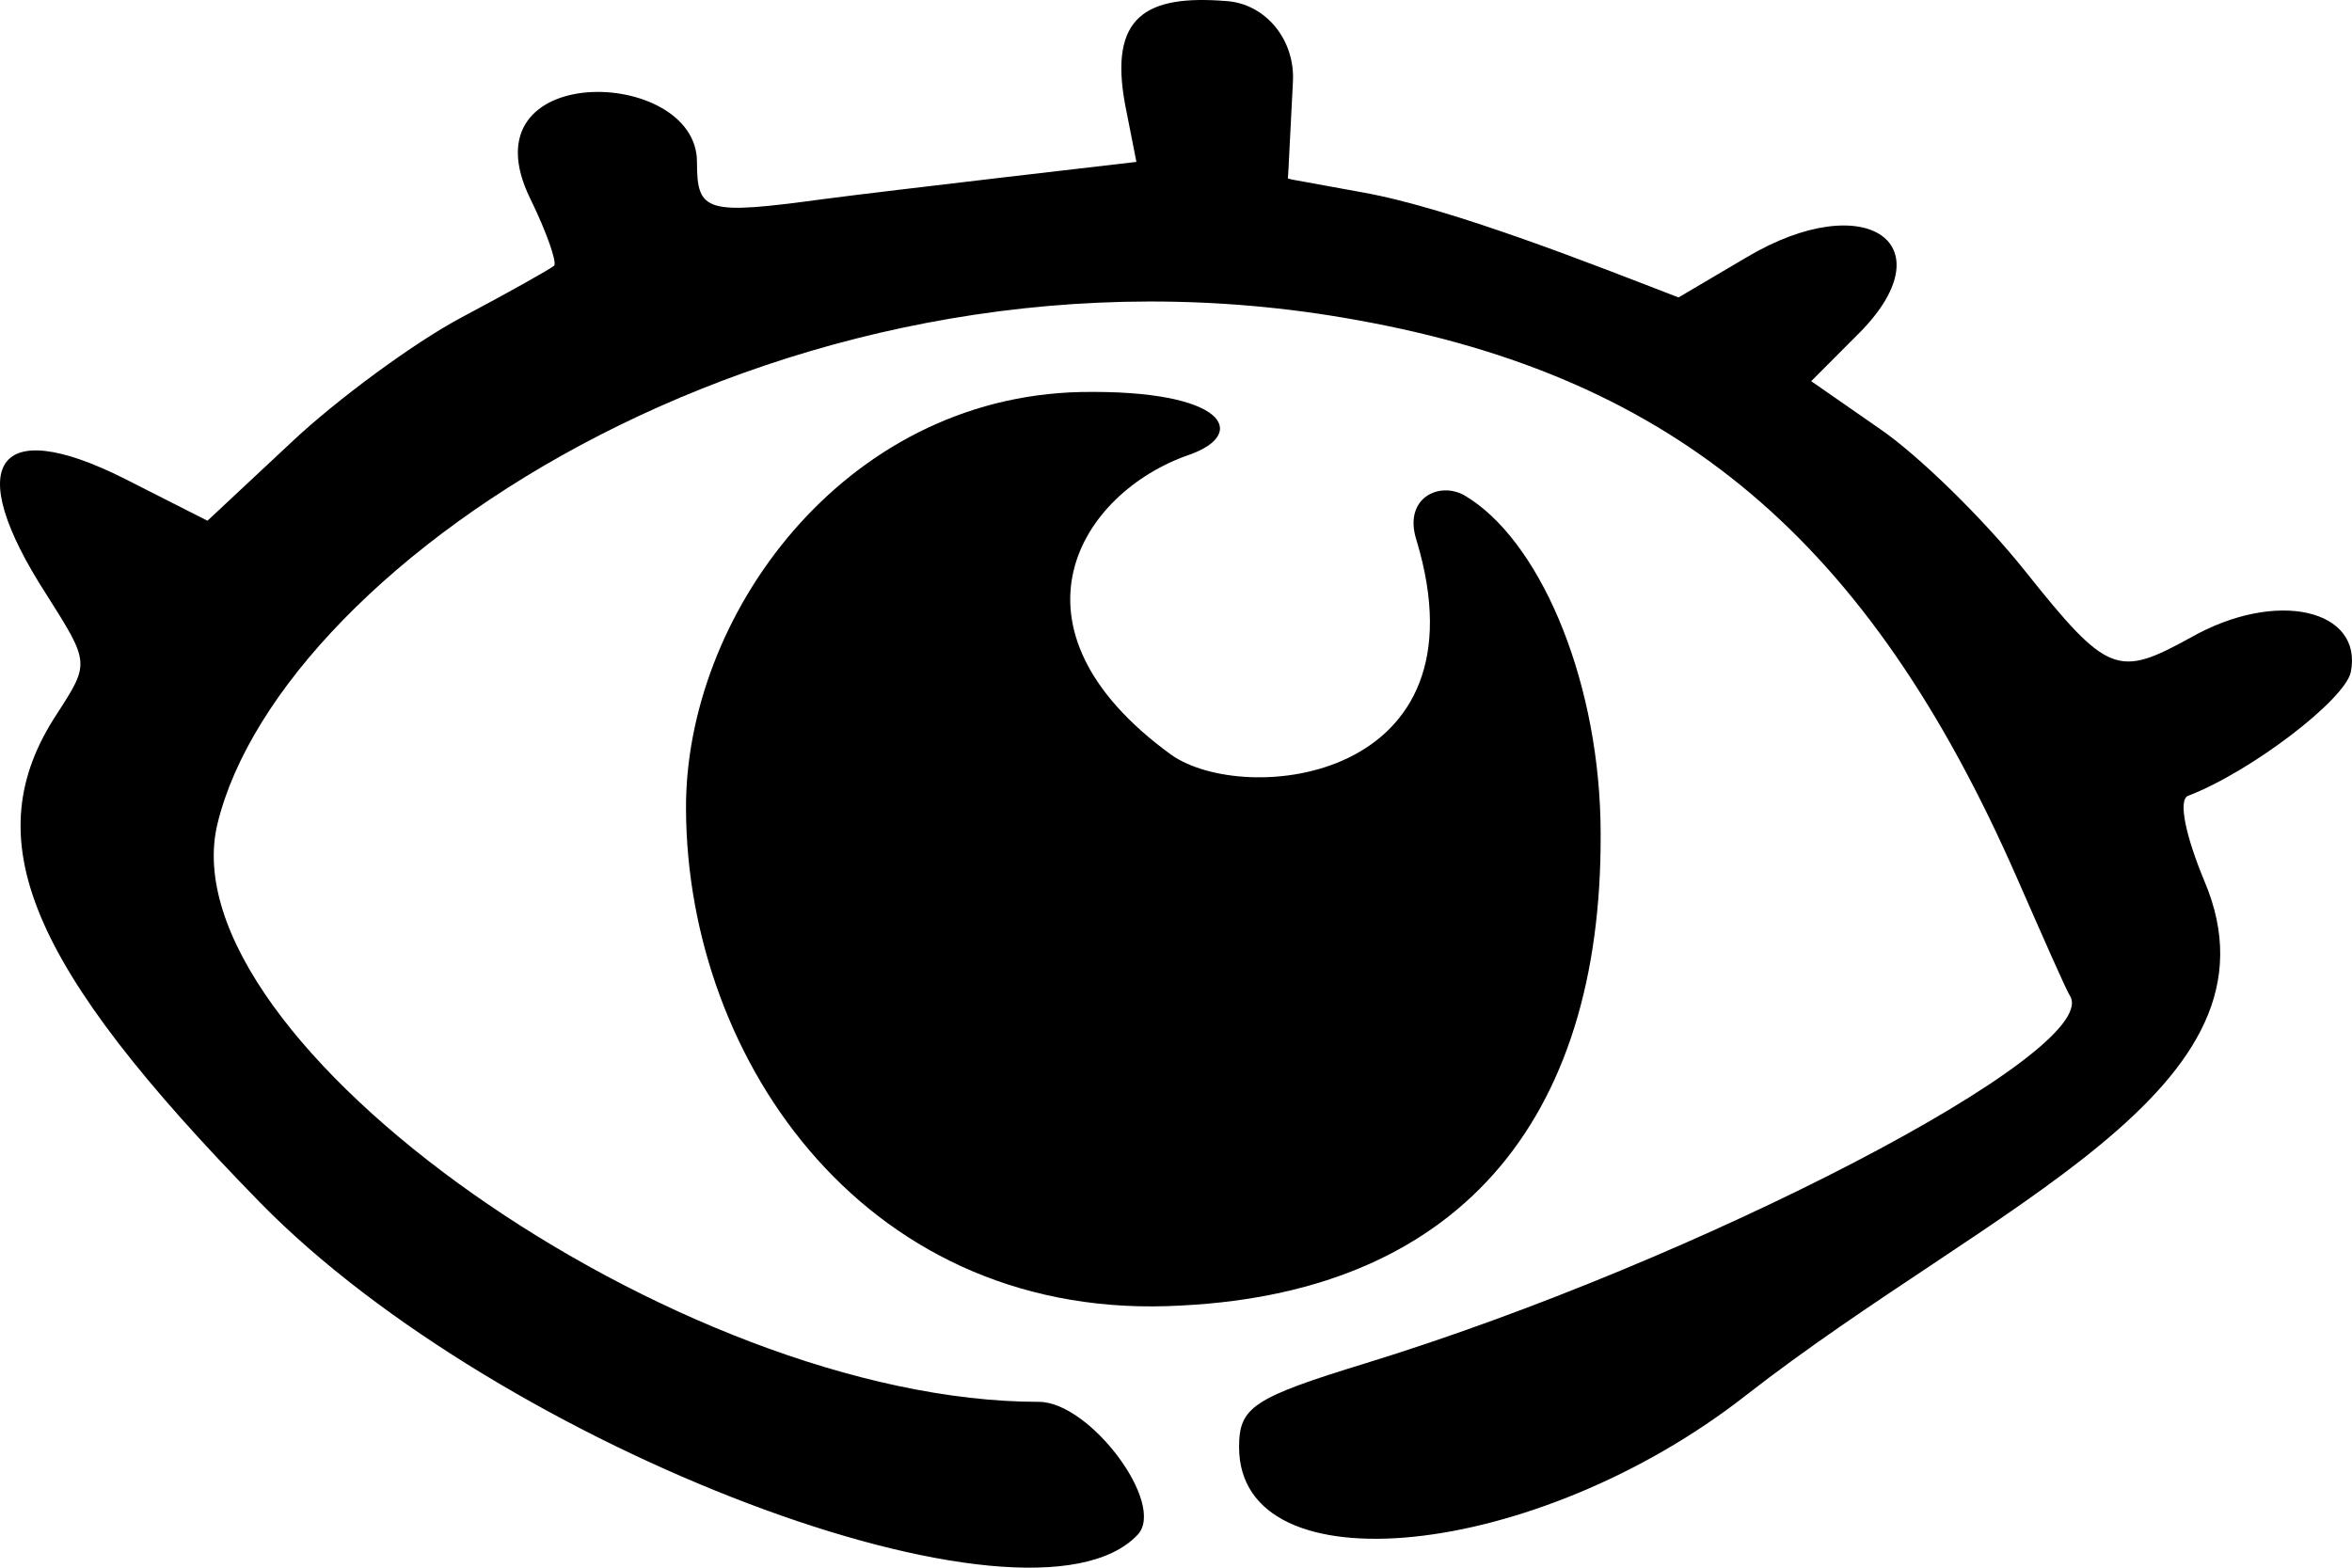 <svg width="72" height="48" viewBox="0 0 72 48" fill="none" xmlns="http://www.w3.org/2000/svg">
<path d="M67.057 19.524C64.835 20.745 64.528 20.664 61.998 17.49C60.734 15.903 58.741 13.95 57.553 13.136L55.445 11.671L56.825 10.287C59.699 7.48 57.131 5.689 53.452 7.887L51.383 9.107C48.853 8.131 44.446 6.381 41.725 5.893C39.272 5.445 39.425 5.486 39.425 5.445C39.425 5.486 39.425 5.608 39.579 2.515C39.655 1.213 38.736 0.115 37.547 0.033C35.056 -0.17 33.945 0.522 34.443 3.207L34.788 4.957C34.788 4.957 27.047 5.852 25.207 6.096C21.604 6.585 21.336 6.503 21.336 4.957C21.336 2.027 14.131 1.824 16.239 6.096C16.737 7.114 17.044 8.009 16.967 8.131C16.89 8.212 15.588 8.945 14.131 9.718C12.675 10.491 10.299 12.241 8.919 13.543L6.351 15.944L3.784 14.642C-0.126 12.688 -1.16 14.194 1.408 18.182C2.749 20.298 2.749 20.298 1.752 21.844C-0.777 25.669 0.833 29.535 7.961 36.819C15.319 44.346 31.53 50.491 34.826 46.991C35.708 46.056 33.37 42.922 31.799 42.922C20.761 42.922 5.048 31.854 6.658 25.221C8.612 17.164 24.326 6.666 41.533 9.799C51.306 11.549 57.208 16.554 61.73 26.849C62.535 28.68 63.263 30.349 63.378 30.511C64.298 32.22 51.996 38.609 41.801 41.742C38.352 42.8 37.931 43.085 37.931 44.306C37.931 48.7 47.014 47.765 53.452 42.719C60.964 36.859 70.2 33.36 67.479 26.971C66.904 25.588 66.674 24.489 66.981 24.367C68.897 23.634 71.771 21.437 71.963 20.582C72.346 18.67 69.702 18.019 67.057 19.524Z" fill="black"/>
<path d="M48.994 25.106C48.884 20.618 47.079 16.491 44.832 15.169C44.059 14.728 42.953 15.249 43.359 16.531C45.606 23.944 38.091 24.706 35.844 23.103C30.504 19.216 33.045 15.089 36.397 13.927C38.239 13.286 37.539 11.923 33.082 12.003C25.789 12.164 20.963 18.895 21 24.786C21.037 32.519 26.599 40.533 36.176 39.972C44.906 39.531 49.178 34.002 48.994 25.106Z" fill="black"/>
</svg>
